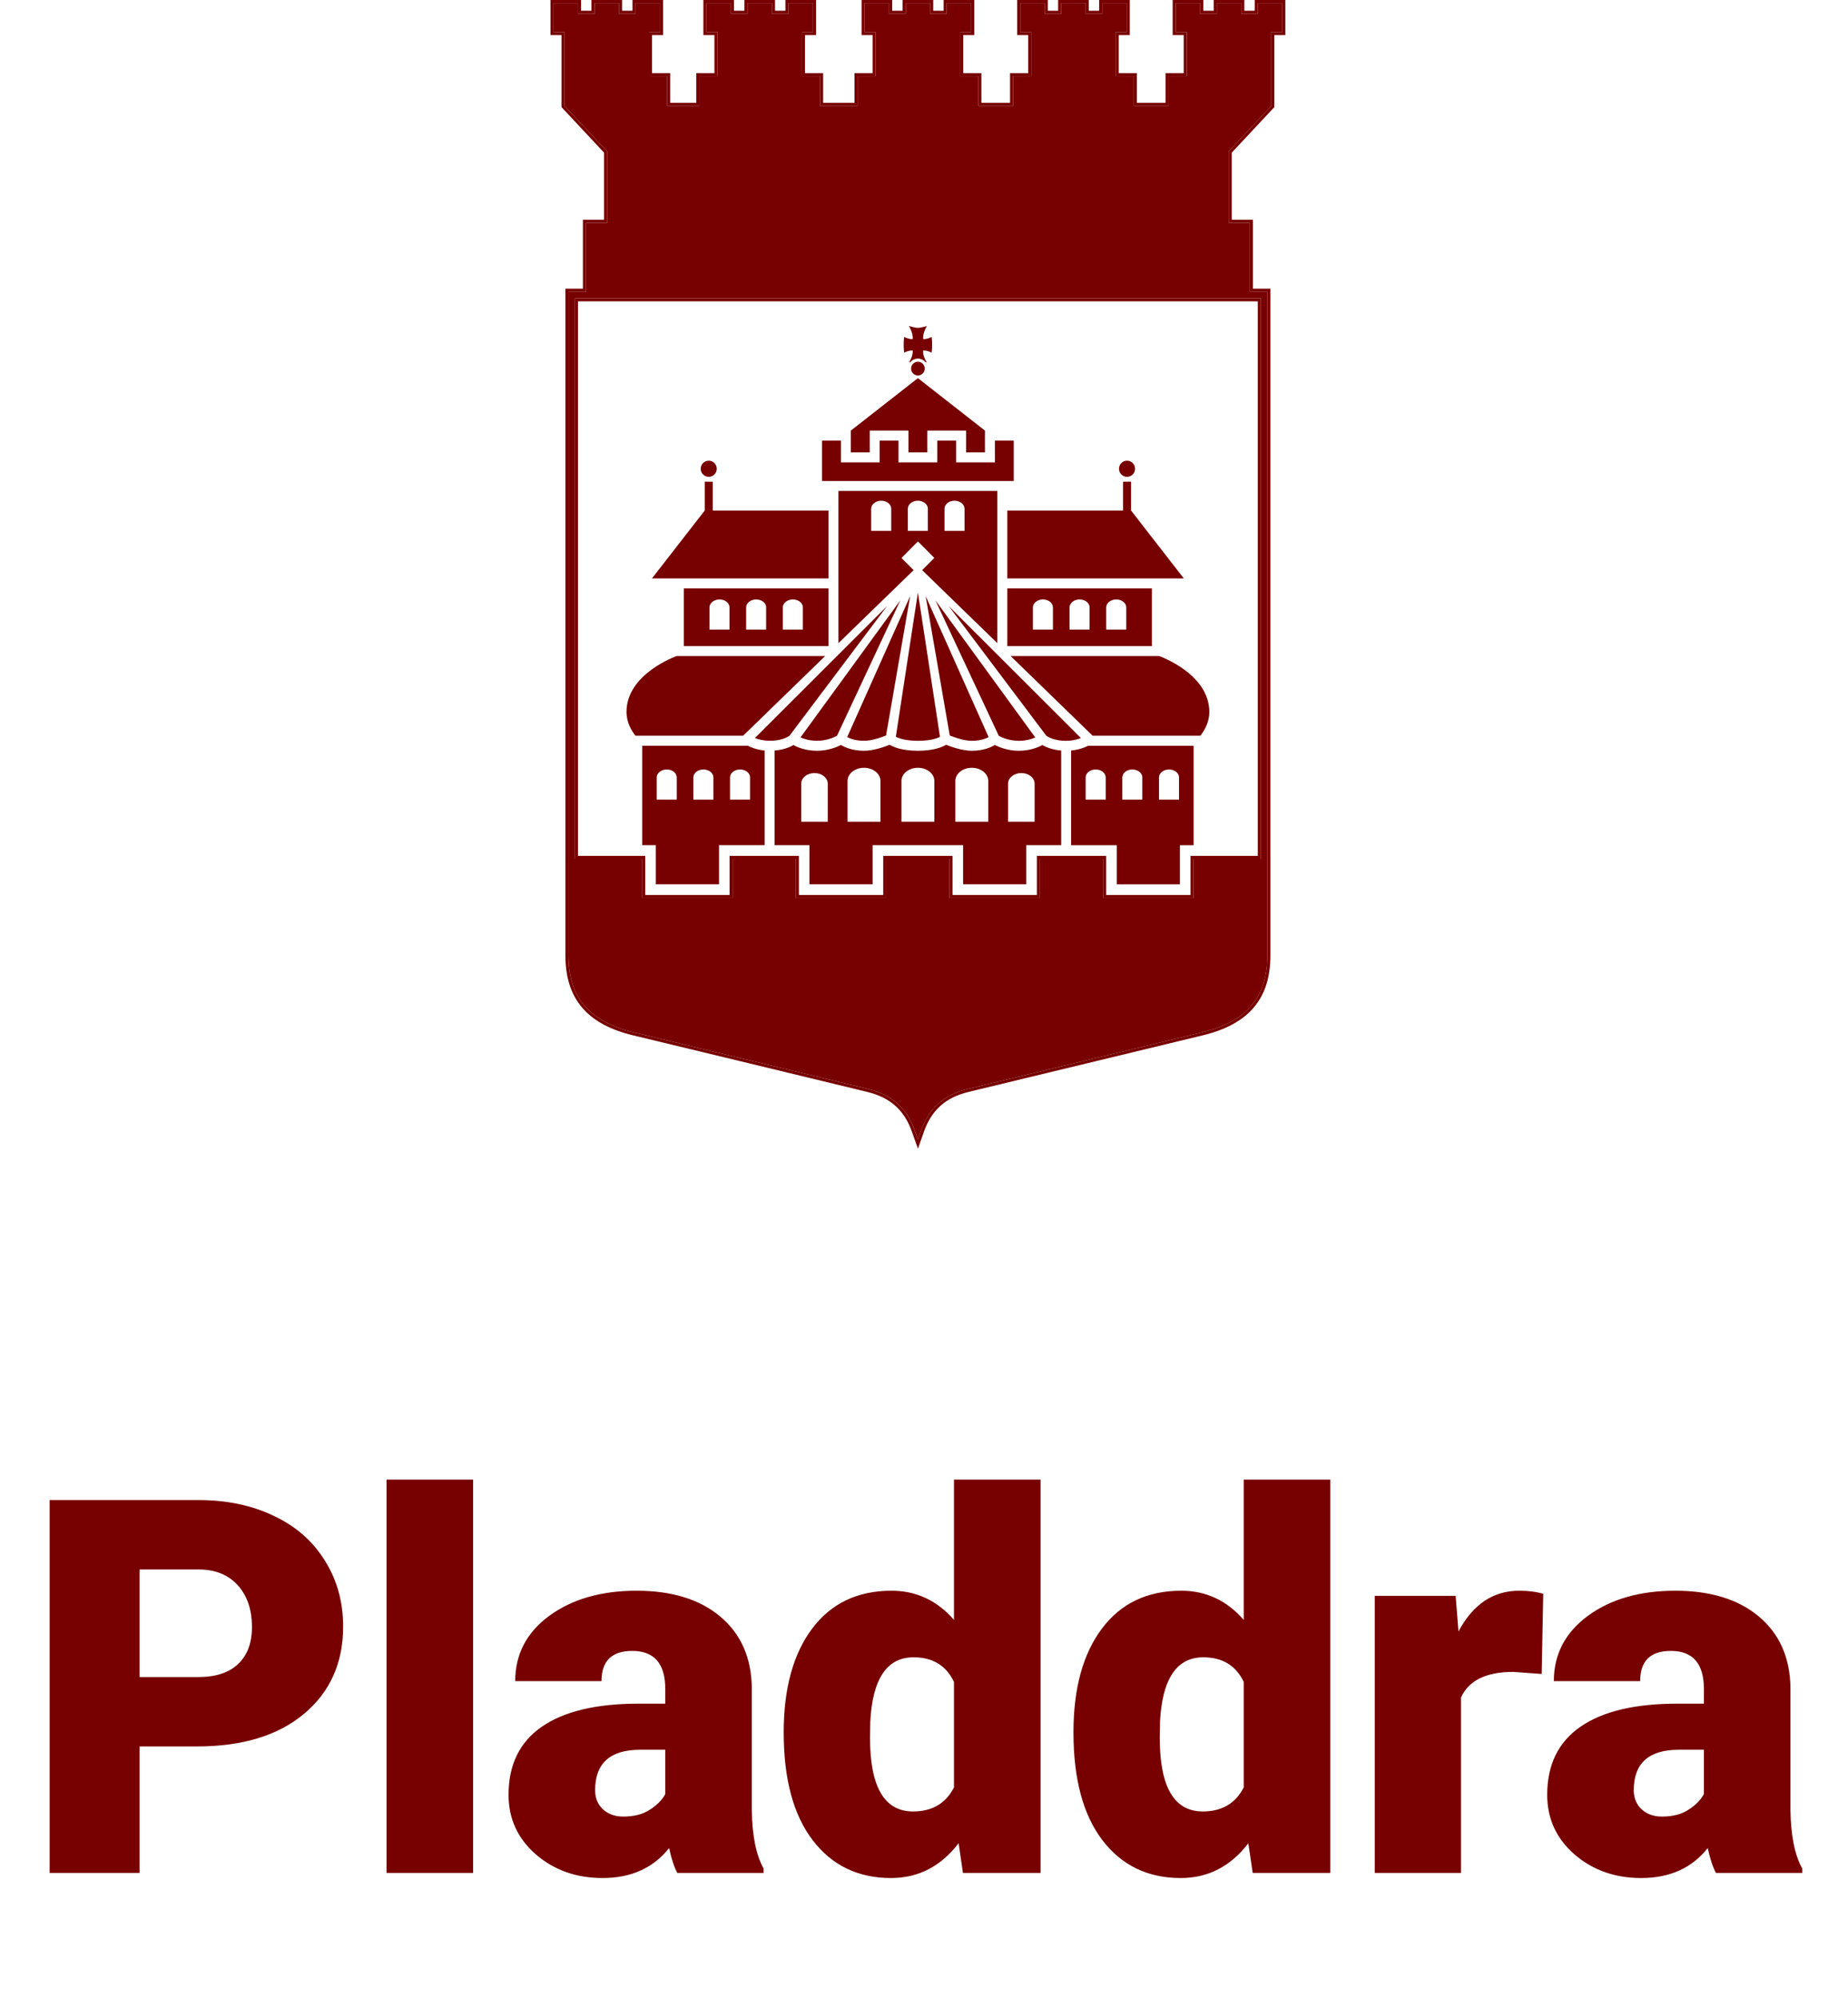 <svg width="74" height="80" viewBox="0 0 74 80" fill="none" xmlns="http://www.w3.org/2000/svg">
<path fill-rule="evenodd" clip-rule="evenodd" d="M25.837 34.272V35.84H29.214V34.272H31.99V35.84H35.367V34.272H38.142V35.84H41.519V34.272H44.295V35.84H47.672V34.272H50.367V12.066H23.144V34.272H25.837ZM23.021 11.943H50.489V34.395H47.794V35.962H44.172V34.395H41.642V35.962H38.02V34.395H35.489V35.962H31.867V34.395H29.337V35.962H25.714V34.395H23.021V11.943ZM23.267 0V0.431H23.684V0H24.91V0.431H25.327V0H26.552V1.405H26.11V2.929H26.836V4.118H27.88V2.929H28.608V1.405H28.166V0H29.391V0.431H29.809V0H31.034V0.431H31.451V0H32.677V1.405H32.235V2.929H32.961V4.118H34.217V2.929H34.943V1.405H34.501V0H35.726V0.431H36.144V0H37.369V0.431H37.786V0H39.012V1.405H38.57V2.929H39.298V4.118H40.446V2.929H41.174V1.405H40.732V0H41.957V0.431H42.371V0H43.597V0.431H44.014V0H45.24V1.405H44.798V2.929H45.524V4.118H46.672V2.929H47.4V1.405H46.958V0H48.184V0.431H48.601V0H49.827V0.431H50.244V0H51.469V1.405H51.028V4.29L49.323 6.113V8.8H50.17V11.559H50.871V38.264C50.871 39.119 50.658 39.812 50.204 40.346C49.75 40.879 49.069 41.241 48.162 41.46C45.407 42.124 41.543 43.056 38.788 43.724C38.322 43.836 37.952 44.02 37.66 44.281C37.368 44.542 37.149 44.885 36.994 45.325M36.994 45.326L36.758 46L36.519 45.326L36.519 45.326C36.364 44.885 36.145 44.542 35.853 44.282C35.561 44.021 35.19 43.837 34.724 43.724C31.971 43.056 28.107 42.124 25.351 41.46C24.443 41.241 23.762 40.88 23.309 40.347C22.854 39.812 22.641 39.12 22.641 38.264V11.559H23.342V8.8H24.189V6.113L22.485 4.29V1.405H22.043V0H23.267M22.607 1.282V4.241L24.312 6.065V8.923H23.465V11.682H22.764V38.264C22.764 39.934 23.595 40.91 25.38 41.341C28.136 42.005 32 42.937 34.753 43.604C35.716 43.839 36.313 44.372 36.634 45.285L36.757 45.631L36.878 45.285C37.199 44.372 37.797 43.837 38.759 43.604C41.514 42.937 45.378 42.005 48.133 41.341C49.918 40.91 50.749 39.932 50.749 38.264V11.682H50.048V8.923H49.201V6.065L50.905 4.241V1.282H51.347V0.123H50.367V0.553H49.704V0.123H48.724V0.553H48.061V0.123H47.081V1.282H47.523V3.051H46.795V4.241H45.401V3.051H44.675V1.282H45.117V0.123H44.137V0.553H43.474V0.123H42.494V0.553H41.835V0.123H40.855V1.282H41.297V3.051H40.569V4.241H39.175V3.051H38.447V1.282H38.889V0.123H37.909V0.553H37.246V0.123H36.266V0.553H35.603V0.123H34.623V1.282H35.065V3.051H34.339V4.241H32.838V3.051H32.112V1.282H32.554V0.123H31.574V0.553H30.911V0.123H29.931V0.553H29.268V0.123H28.288V1.282H28.73V3.051H28.003V4.241H26.714V3.051H25.988V1.282H26.43V0.123H25.45V0.553H24.787V0.123H23.807V0.553H23.144V0.123H22.166V1.282H22.607Z" fill="#770000"/>
<path d="M36.756 14.485C36.605 14.485 36.483 14.609 36.483 14.761C36.483 14.912 36.605 15.036 36.756 15.036C36.907 15.036 37.03 14.912 37.03 14.761C37.03 14.611 36.907 14.485 36.756 14.485Z" fill="#770000"/>
<path d="M36.207 14.123C36.207 14.123 36.186 13.989 36.186 13.807C36.186 13.627 36.207 13.491 36.207 13.491C36.207 13.491 36.374 13.588 36.547 13.579C36.569 13.325 36.395 13.053 36.395 13.053C36.395 13.053 36.626 13.128 36.756 13.128C36.886 13.128 37.117 13.053 37.117 13.053C37.117 13.053 36.944 13.325 36.965 13.579C37.138 13.59 37.305 13.491 37.305 13.491C37.305 13.491 37.326 13.625 37.326 13.807C37.326 13.987 37.305 14.123 37.305 14.123C37.305 14.123 37.138 14.026 36.965 14.035C36.949 14.222 37.047 14.408 37.102 14.494L37.072 14.517C36.998 14.422 36.884 14.36 36.756 14.36C36.628 14.36 36.514 14.422 36.441 14.517L36.411 14.494C36.465 14.408 36.563 14.222 36.547 14.035C36.374 14.026 36.207 14.123 36.207 14.123Z" fill="#770000"/>
<path d="M36.756 15.142L39.441 17.244V18.115H38.685V17.244H37.133V18.115H36.377V17.244H34.827V18.115H34.07V17.244L36.756 15.142Z" fill="#770000"/>
<path d="M33.674 17.645V18.516H35.224V17.645H35.979V18.516H37.531V17.645H38.287V18.516H39.839V17.645H40.594V19.262H32.918V17.645H33.674Z" fill="#770000"/>
<path d="M45.451 18.771C45.451 18.593 45.307 18.448 45.13 18.448C44.953 18.448 44.809 18.593 44.809 18.771C44.809 18.95 44.953 19.095 45.13 19.095C45.307 19.095 45.451 18.95 45.451 18.771Z" fill="#770000"/>
<path d="M44.971 20.443V19.289H45.291V20.443L47.404 23.163H40.335V20.443H44.971Z" fill="#770000"/>
<path d="M42.163 25.211V24.325C42.163 24.147 41.985 24.004 41.762 24.004C41.541 24.004 41.361 24.149 41.361 24.325V25.211H42.163ZM43.631 25.211V24.325C43.631 24.147 43.452 24.004 43.23 24.004C43.009 24.004 42.828 24.149 42.828 24.325V25.211H43.631ZM45.099 25.211V24.325C45.099 24.147 44.92 24.004 44.697 24.004C44.476 24.004 44.296 24.149 44.296 24.325V25.211H45.099ZM46.126 25.873H40.335V23.564H46.126V25.873Z" fill="#770000"/>
<path d="M28.059 18.771C28.059 18.593 28.203 18.448 28.38 18.448C28.557 18.448 28.701 18.593 28.701 18.771C28.701 18.95 28.557 19.095 28.38 19.095C28.203 19.095 28.059 18.95 28.059 18.771Z" fill="#770000"/>
<path d="M28.542 20.443V19.289H28.221V20.443L26.106 23.163H33.176V20.443H28.542Z" fill="#770000"/>
<path d="M32.15 24.325C32.15 24.147 31.971 24.004 31.749 24.004C31.528 24.004 31.347 24.148 31.347 24.325V25.211H32.15V24.325ZM30.681 24.325C30.681 24.147 30.502 24.004 30.279 24.004C30.058 24.004 29.878 24.148 29.878 24.325V25.211H30.679V24.325H30.681ZM29.213 24.325C29.213 24.147 29.034 24.004 28.812 24.004C28.591 24.004 28.41 24.148 28.41 24.325V25.211H29.211V24.325H29.213ZM33.176 25.873H27.384V23.564H33.176V25.873Z" fill="#770000"/>
<path d="M43.755 29.464L40.47 26.272H46.417C46.417 26.272 48.425 26.971 48.425 28.511C48.425 28.943 48.209 29.284 48.065 29.462H43.755V29.464Z" fill="#770000"/>
<path d="M29.755 29.464L33.041 26.272H27.095C27.095 26.272 25.087 26.971 25.087 28.511C25.087 28.943 25.303 29.284 25.447 29.462H29.755V29.464Z" fill="#770000"/>
<path d="M31.61 29.467L35.523 24.268L30.23 29.554C30.353 29.603 30.56 29.663 30.83 29.663C31.27 29.665 31.526 29.522 31.61 29.467ZM33.516 29.464L36.053 24.039L32.055 29.529C32.196 29.593 32.42 29.663 32.715 29.663C33.097 29.665 33.395 29.529 33.516 29.464ZM35.481 29.451L36.446 23.868L33.925 29.517C34.045 29.58 34.266 29.663 34.598 29.663C34.917 29.665 35.31 29.522 35.481 29.451ZM36.756 29.665C37.249 29.665 37.517 29.57 37.64 29.506L36.756 23.725L35.872 29.506C35.995 29.568 36.263 29.663 36.756 29.665ZM39.588 29.519L37.066 23.869L38.031 29.453C38.203 29.522 38.595 29.665 38.914 29.665C39.246 29.665 39.467 29.58 39.588 29.519ZM41.455 29.531L37.458 24.041L39.995 29.466C40.114 29.531 40.41 29.665 40.794 29.665C41.092 29.665 41.317 29.593 41.455 29.531ZM43.282 29.554L37.989 24.268L41.901 29.467C41.986 29.524 42.242 29.665 42.682 29.665C42.954 29.665 43.161 29.603 43.282 29.554Z" fill="#770000"/>
<path d="M44.276 32.02V31.134C44.276 30.957 44.097 30.813 43.875 30.813C43.654 30.813 43.473 30.956 43.473 31.134V32.02H44.276ZM47.213 31.134C47.213 30.957 47.034 30.813 46.812 30.813C46.591 30.813 46.41 30.956 46.41 31.134V32.02H47.212V31.134H47.213ZM45.744 31.134C45.744 30.957 45.565 30.813 45.342 30.813C45.121 30.813 44.941 30.956 44.941 31.134V32.02H45.742V31.134H45.744ZM43.566 29.865H47.795V33.846H47.248V35.413H44.718V33.846H42.891V30.055C43.228 30.022 43.465 29.918 43.566 29.865Z" fill="#770000"/>
<path d="M30.035 31.134C30.035 30.957 29.857 30.813 29.634 30.813C29.413 30.813 29.232 30.956 29.232 31.134V32.02H30.034V31.134H30.035ZM27.1 32.02V31.134C27.1 30.957 26.922 30.813 26.699 30.813C26.478 30.813 26.297 30.956 26.297 31.134V32.02H27.1ZM28.568 32.02V31.134C28.568 30.957 28.389 30.813 28.166 30.813C27.945 30.813 27.765 30.956 27.765 31.134V32.02H28.568ZM30.619 30.054V33.844H28.792V35.411H26.262V33.844H25.715V29.863H29.944C30.048 29.918 30.283 30.022 30.619 30.054Z" fill="#770000"/>
<path d="M32.083 32.905H33.146V31.381C33.146 31.146 32.907 30.956 32.615 30.956C32.322 30.956 32.083 31.146 32.083 31.381V32.905ZM33.938 32.905H35.257V31.273C35.257 30.982 34.962 30.746 34.598 30.746C34.233 30.746 33.938 30.982 33.938 31.273V32.905ZM36.097 32.905H37.415V31.273C37.415 30.982 37.121 30.746 36.756 30.746C36.391 30.746 36.097 30.982 36.097 31.273V32.905ZM38.255 32.905H39.574V31.273C39.574 30.982 39.279 30.746 38.914 30.746C38.55 30.746 38.255 30.982 38.255 31.273V32.905ZM40.366 32.905H41.429V31.381C41.429 31.146 41.19 30.956 40.898 30.956C40.605 30.956 40.366 31.146 40.366 31.381V32.905ZM31.773 29.835C31.938 29.927 32.262 30.064 32.716 30.064C33.155 30.064 33.5 29.921 33.674 29.833C33.83 29.927 34.137 30.064 34.598 30.064C34.983 30.064 35.425 29.905 35.625 29.824C35.786 29.921 36.127 30.062 36.751 30.064H36.758C37.382 30.062 37.724 29.923 37.885 29.824C38.085 29.905 38.529 30.064 38.913 30.064C39.374 30.064 39.681 29.927 39.837 29.833C40.01 29.921 40.356 30.064 40.794 30.064C41.248 30.064 41.571 29.927 41.737 29.835C41.876 29.914 42.129 30.025 42.493 30.055V33.844H41.096V35.411H38.566V33.844H34.943V35.411H32.413V33.844H31.016V30.055C31.38 30.027 31.635 29.916 31.773 29.835Z" fill="#770000"/>
<path d="M38.623 21.259V20.372C38.623 20.196 38.445 20.051 38.222 20.051C38.001 20.051 37.821 20.194 37.821 20.372V21.259H38.623ZM37.156 20.372C37.156 20.196 36.975 20.051 36.754 20.051C36.533 20.051 36.353 20.194 36.353 20.372V21.259H37.154V20.372H37.156ZM35.688 20.372C35.688 20.196 35.51 20.051 35.287 20.051C35.066 20.051 34.885 20.194 34.885 20.372V21.259H35.687V20.372H35.688ZM37.414 22.343L36.756 21.68L36.099 22.343L36.584 22.831L33.574 25.755V19.661H39.937V25.755L36.926 22.831L37.414 22.343Z" fill="#770000"/>
<path d="M23.022 34.395H25.715V35.962H29.338V34.395H31.868V35.962H35.49V34.395H38.02V35.962H41.643V34.395H44.173V35.962H47.795V34.395H50.49V11.943H23.022V34.395ZM23.145 0.123V0.553H23.808V0.123H24.788V0.553H25.451V0.123H26.431V1.282H25.989V3.051H26.715V4.241H28.003V3.051H28.731V1.282H28.289V0.123H29.269V0.553H29.932V0.123H30.912V0.553H31.575V0.123H32.555V1.282H32.113V3.051H32.839V4.241H34.34V3.051H35.066V1.282H34.624V0.123H35.604V0.553H36.267V0.123H37.247V0.553H37.91V0.123H38.89V1.282H38.448V3.051H39.176V4.241H40.57V3.051H41.297V1.282H40.855V0.123H41.836V0.553H42.495V0.123H43.475V0.553H44.138V0.123H45.118V1.282H44.676V3.051H45.402V4.241H46.796V3.051H47.524V1.282H47.082V0.123H48.062V0.553H48.725V0.123H49.705V0.553H50.367V0.123H51.348V1.282H50.906V4.241L49.202 6.065V8.923H50.048V11.682H50.75V38.264C50.75 39.932 49.919 40.91 48.134 41.341C45.379 42.005 41.515 42.937 38.76 43.604C37.798 43.837 37.2 44.372 36.879 45.285L36.758 45.631L36.635 45.285C36.314 44.372 35.716 43.839 34.754 43.604C32.001 42.937 28.137 42.005 25.38 41.341C23.595 40.91 22.764 39.934 22.764 38.264V11.682H23.466V8.923H24.312V6.065L22.608 4.241V1.282H22.166V0.123H23.145Z" fill="#770000"/>
<path d="M5.588 69.935V75H1.989V60.07H7.946C9.088 60.07 10.096 60.282 10.971 60.706C11.853 61.123 12.533 61.721 13.012 62.501C13.497 63.273 13.74 64.151 13.74 65.136C13.74 66.592 13.217 67.757 12.171 68.632C11.132 69.501 9.703 69.935 7.885 69.935H5.588ZM5.588 67.156H7.946C8.644 67.156 9.173 66.981 9.536 66.633C9.905 66.284 10.089 65.792 10.089 65.156C10.089 64.459 9.901 63.902 9.525 63.485C9.149 63.068 8.637 62.856 7.987 62.849H5.588V67.156ZM18.944 75H15.478V59.25H18.944V75ZM27.122 75C26.998 74.774 26.889 74.443 26.793 74.005C26.158 74.805 25.269 75.205 24.127 75.205C23.081 75.205 22.193 74.891 21.461 74.262C20.73 73.626 20.364 72.83 20.364 71.873C20.364 70.669 20.808 69.76 21.697 69.145C22.586 68.53 23.878 68.222 25.573 68.222H26.64V67.638C26.64 66.619 26.199 66.11 25.317 66.11C24.497 66.11 24.086 66.513 24.086 67.32H20.631C20.631 66.247 21.085 65.375 21.994 64.705C22.911 64.035 24.076 63.7 25.491 63.7C26.906 63.7 28.024 64.045 28.844 64.736C29.665 65.426 30.085 66.373 30.105 67.576V72.488C30.119 73.506 30.276 74.286 30.577 74.826V75H27.122ZM24.958 72.744C25.389 72.744 25.744 72.652 26.024 72.467C26.311 72.283 26.517 72.074 26.64 71.842V70.068H25.635C24.432 70.068 23.83 70.608 23.83 71.688C23.83 72.002 23.936 72.259 24.148 72.457C24.36 72.648 24.63 72.744 24.958 72.744ZM31.382 69.371C31.382 67.614 31.762 66.23 32.52 65.218C33.279 64.206 34.339 63.7 35.699 63.7C36.69 63.7 37.524 64.09 38.201 64.869V59.25H41.667V75H38.56L38.386 73.811C37.675 74.74 36.772 75.205 35.679 75.205C34.359 75.205 33.313 74.699 32.541 73.688C31.768 72.676 31.382 71.237 31.382 69.371ZM34.838 69.586C34.838 71.555 35.412 72.539 36.56 72.539C37.326 72.539 37.873 72.218 38.201 71.575V67.351C37.887 66.694 37.347 66.366 36.581 66.366C35.514 66.366 34.937 67.228 34.848 68.95L34.838 69.586ZM42.985 69.371C42.985 67.614 43.364 66.23 44.123 65.218C44.882 64.206 45.941 63.7 47.302 63.7C48.293 63.7 49.127 64.09 49.803 64.869V59.25H53.269V75H50.162L49.988 73.811C49.277 74.74 48.375 75.205 47.281 75.205C45.962 75.205 44.916 74.699 44.143 73.688C43.371 72.676 42.985 71.237 42.985 69.371ZM46.44 69.586C46.44 71.555 47.014 72.539 48.163 72.539C48.928 72.539 49.475 72.218 49.803 71.575V67.351C49.489 66.694 48.949 66.366 48.183 66.366C47.117 66.366 46.539 67.228 46.45 68.95L46.44 69.586ZM61.734 67.033L60.596 66.951C59.509 66.951 58.812 67.293 58.504 67.976V75H55.049V63.905H58.289L58.402 65.331C58.983 64.244 59.793 63.7 60.832 63.7C61.201 63.7 61.522 63.741 61.796 63.823L61.734 67.033ZM68.712 75C68.589 74.774 68.48 74.443 68.384 74.005C67.748 74.805 66.86 75.205 65.718 75.205C64.672 75.205 63.783 74.891 63.052 74.262C62.321 73.626 61.955 72.83 61.955 71.873C61.955 70.669 62.399 69.76 63.288 69.145C64.177 68.53 65.469 68.222 67.164 68.222H68.23V67.638C68.23 66.619 67.789 66.11 66.907 66.11C66.087 66.11 65.677 66.513 65.677 67.32H62.221C62.221 66.247 62.676 65.375 63.585 64.705C64.501 64.035 65.667 63.7 67.082 63.7C68.497 63.7 69.615 64.045 70.435 64.736C71.255 65.426 71.675 66.373 71.696 67.576V72.488C71.71 73.506 71.867 74.286 72.168 74.826V75H68.712ZM66.549 72.744C66.979 72.744 67.335 72.652 67.615 72.467C67.902 72.283 68.107 72.074 68.23 71.842V70.068H67.225C66.022 70.068 65.421 70.608 65.421 71.688C65.421 72.002 65.527 72.259 65.739 72.457C65.95 72.648 66.221 72.744 66.549 72.744Z" fill="#770000"/>
</svg>
